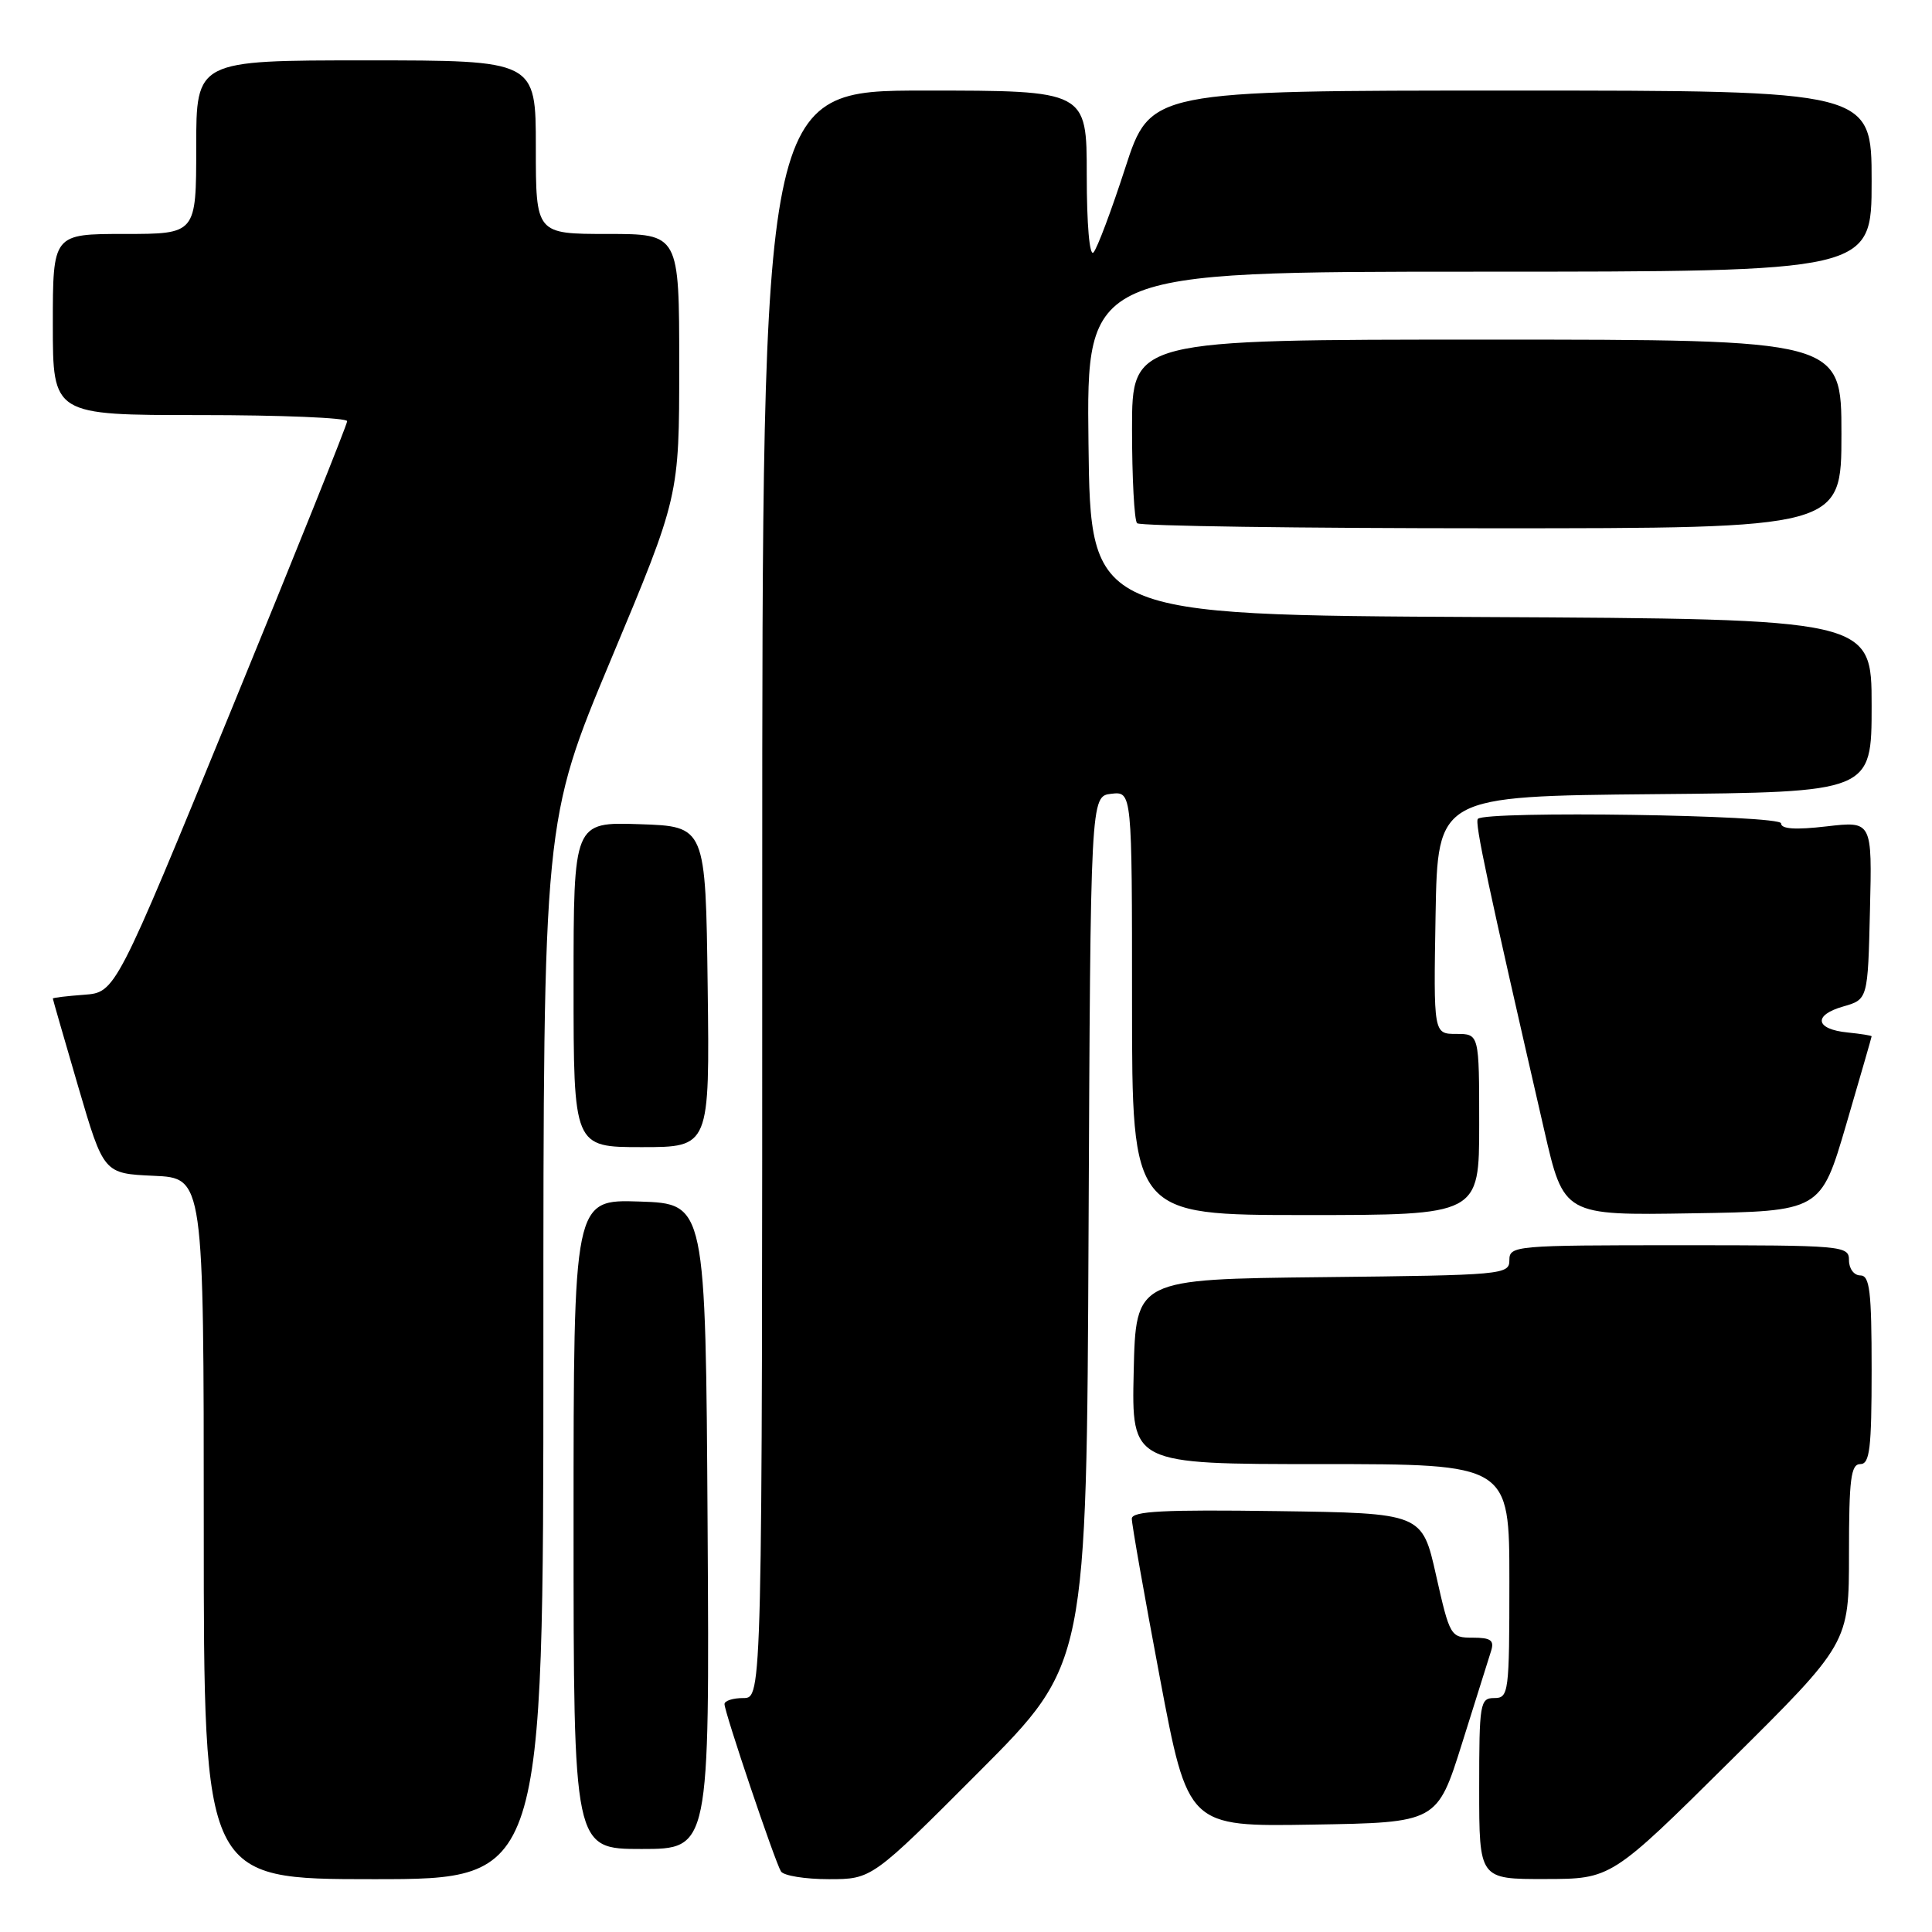 <?xml version="1.0" encoding="UTF-8" standalone="no"?>
<!DOCTYPE svg PUBLIC "-//W3C//DTD SVG 1.1//EN" "http://www.w3.org/Graphics/SVG/1.1/DTD/svg11.dtd" >
<svg xmlns="http://www.w3.org/2000/svg" xmlns:xlink="http://www.w3.org/1999/xlink" version="1.1" viewBox="0 0 256 256">
 <g >
 <path fill="currentColor"
d=" M 72.00 178.89 C 72.00 108.78 72.00 108.78 81.00 87.28 C 90.00 65.78 90.00 65.78 90.00 48.39 C 90.00 31.00 90.00 31.00 80.50 31.00 C 71.00 31.00 71.00 31.00 71.00 19.50 C 71.00 8.00 71.00 8.00 48.50 8.00 C 26.00 8.00 26.00 8.00 26.00 19.50 C 26.00 31.00 26.00 31.00 16.50 31.00 C 7.00 31.00 7.00 31.00 7.00 43.00 C 7.00 55.00 7.00 55.00 26.50 55.00 C 37.23 55.00 46.00 55.36 46.00 55.81 C 46.00 56.26 39.09 73.47 30.65 94.06 C 15.31 131.50 15.31 131.50 11.15 131.81 C 8.87 131.98 7.00 132.20 7.00 132.31 C 7.00 132.42 8.52 137.68 10.37 144.01 C 13.74 155.50 13.74 155.50 20.37 155.80 C 27.00 156.09 27.00 156.09 27.00 202.55 C 27.00 249.00 27.00 249.00 49.50 249.00 C 72.00 249.00 72.00 249.00 72.00 178.89 Z  M 129.75 234.75 C 143.98 220.49 143.98 220.49 144.24 163.00 C 144.50 105.50 144.50 105.50 147.25 105.18 C 150.00 104.87 150.00 104.87 150.00 132.93 C 150.00 161.00 150.00 161.00 173.00 161.00 C 196.00 161.00 196.00 161.00 196.00 149.00 C 196.00 137.00 196.00 137.00 192.97 137.00 C 189.95 137.00 189.95 137.00 190.22 121.25 C 190.50 105.50 190.50 105.50 219.25 105.23 C 248.00 104.97 248.00 104.97 248.00 93.49 C 248.00 82.02 248.00 82.02 196.25 81.76 C 144.50 81.50 144.50 81.50 144.23 58.75 C 143.96 36.00 143.96 36.00 195.98 36.00 C 248.00 36.00 248.00 36.00 248.00 24.00 C 248.00 12.00 248.00 12.00 200.21 12.00 C 152.43 12.00 152.43 12.00 149.10 22.25 C 147.27 27.89 145.38 32.93 144.89 33.45 C 144.37 34.01 144.00 29.77 144.00 23.20 C 144.00 12.00 144.00 12.00 122.50 12.00 C 101.00 12.00 101.00 12.00 101.00 118.50 C 101.00 225.00 101.00 225.00 98.50 225.00 C 97.12 225.00 96.00 225.36 96.00 225.80 C 96.00 226.88 102.68 246.68 103.48 247.97 C 103.83 248.54 106.68 249.00 109.82 249.00 C 115.53 249.00 115.53 249.00 129.75 234.75 Z  M 229.25 233.36 C 245.00 217.75 245.00 217.75 245.00 205.87 C 245.00 195.99 245.25 194.00 246.50 194.00 C 247.75 194.00 248.00 191.94 248.00 181.50 C 248.00 171.06 247.75 169.00 246.50 169.00 C 245.67 169.00 245.00 168.11 245.00 167.00 C 245.00 165.06 244.33 165.00 222.50 165.00 C 200.73 165.00 200.00 165.06 200.00 166.98 C 200.00 168.90 199.17 168.97 175.25 169.23 C 150.50 169.50 150.50 169.50 150.22 181.75 C 149.94 194.00 149.94 194.00 174.97 194.00 C 200.00 194.00 200.00 194.00 200.00 209.50 C 200.00 224.33 199.91 225.00 198.00 225.00 C 196.11 225.00 196.00 225.67 196.00 237.00 C 196.00 249.00 196.00 249.00 204.75 248.98 C 213.50 248.97 213.50 248.97 229.25 233.36 Z  M 93.76 202.25 C 93.50 159.50 93.50 159.50 84.75 159.21 C 76.00 158.92 76.00 158.92 76.00 201.96 C 76.00 245.00 76.00 245.00 85.01 245.00 C 94.02 245.00 94.02 245.00 93.76 202.25 Z  M 193.73 231.00 C 195.55 225.22 197.28 219.71 197.58 218.75 C 198.02 217.35 197.54 217.00 195.14 217.00 C 192.21 217.00 192.11 216.83 190.29 208.75 C 188.44 200.50 188.44 200.50 169.22 200.23 C 154.20 200.02 149.99 200.23 149.97 201.23 C 149.96 201.93 151.63 211.40 153.68 222.27 C 157.41 242.05 157.41 242.05 173.92 241.77 C 190.43 241.50 190.43 241.50 193.73 231.00 Z  M 244.63 149.01 C 246.48 142.68 248.00 137.43 248.00 137.32 C 248.00 137.21 246.57 136.99 244.83 136.81 C 240.53 136.39 240.20 134.52 244.22 133.37 C 247.50 132.43 247.50 132.43 247.78 120.61 C 248.07 108.80 248.07 108.80 242.03 109.50 C 237.89 109.98 236.00 109.85 236.00 109.10 C 236.00 107.99 196.92 107.41 195.83 108.50 C 195.37 108.96 197.11 117.09 204.62 149.77 C 207.21 161.05 207.21 161.05 224.23 160.77 C 241.26 160.50 241.26 160.50 244.63 149.01 Z  M 93.77 130.75 C 93.50 109.50 93.50 109.50 84.75 109.21 C 76.00 108.92 76.00 108.92 76.00 130.46 C 76.00 152.00 76.00 152.00 85.02 152.00 C 94.04 152.00 94.04 152.00 93.77 130.75 Z  M 244.00 57.50 C 244.00 45.00 244.00 45.00 197.00 45.00 C 150.00 45.00 150.00 45.00 150.00 56.83 C 150.00 63.34 150.30 68.97 150.67 69.33 C 151.03 69.70 172.18 70.00 197.67 70.00 C 244.00 70.00 244.00 70.00 244.00 57.50 Z "/>
</g>
</svg>